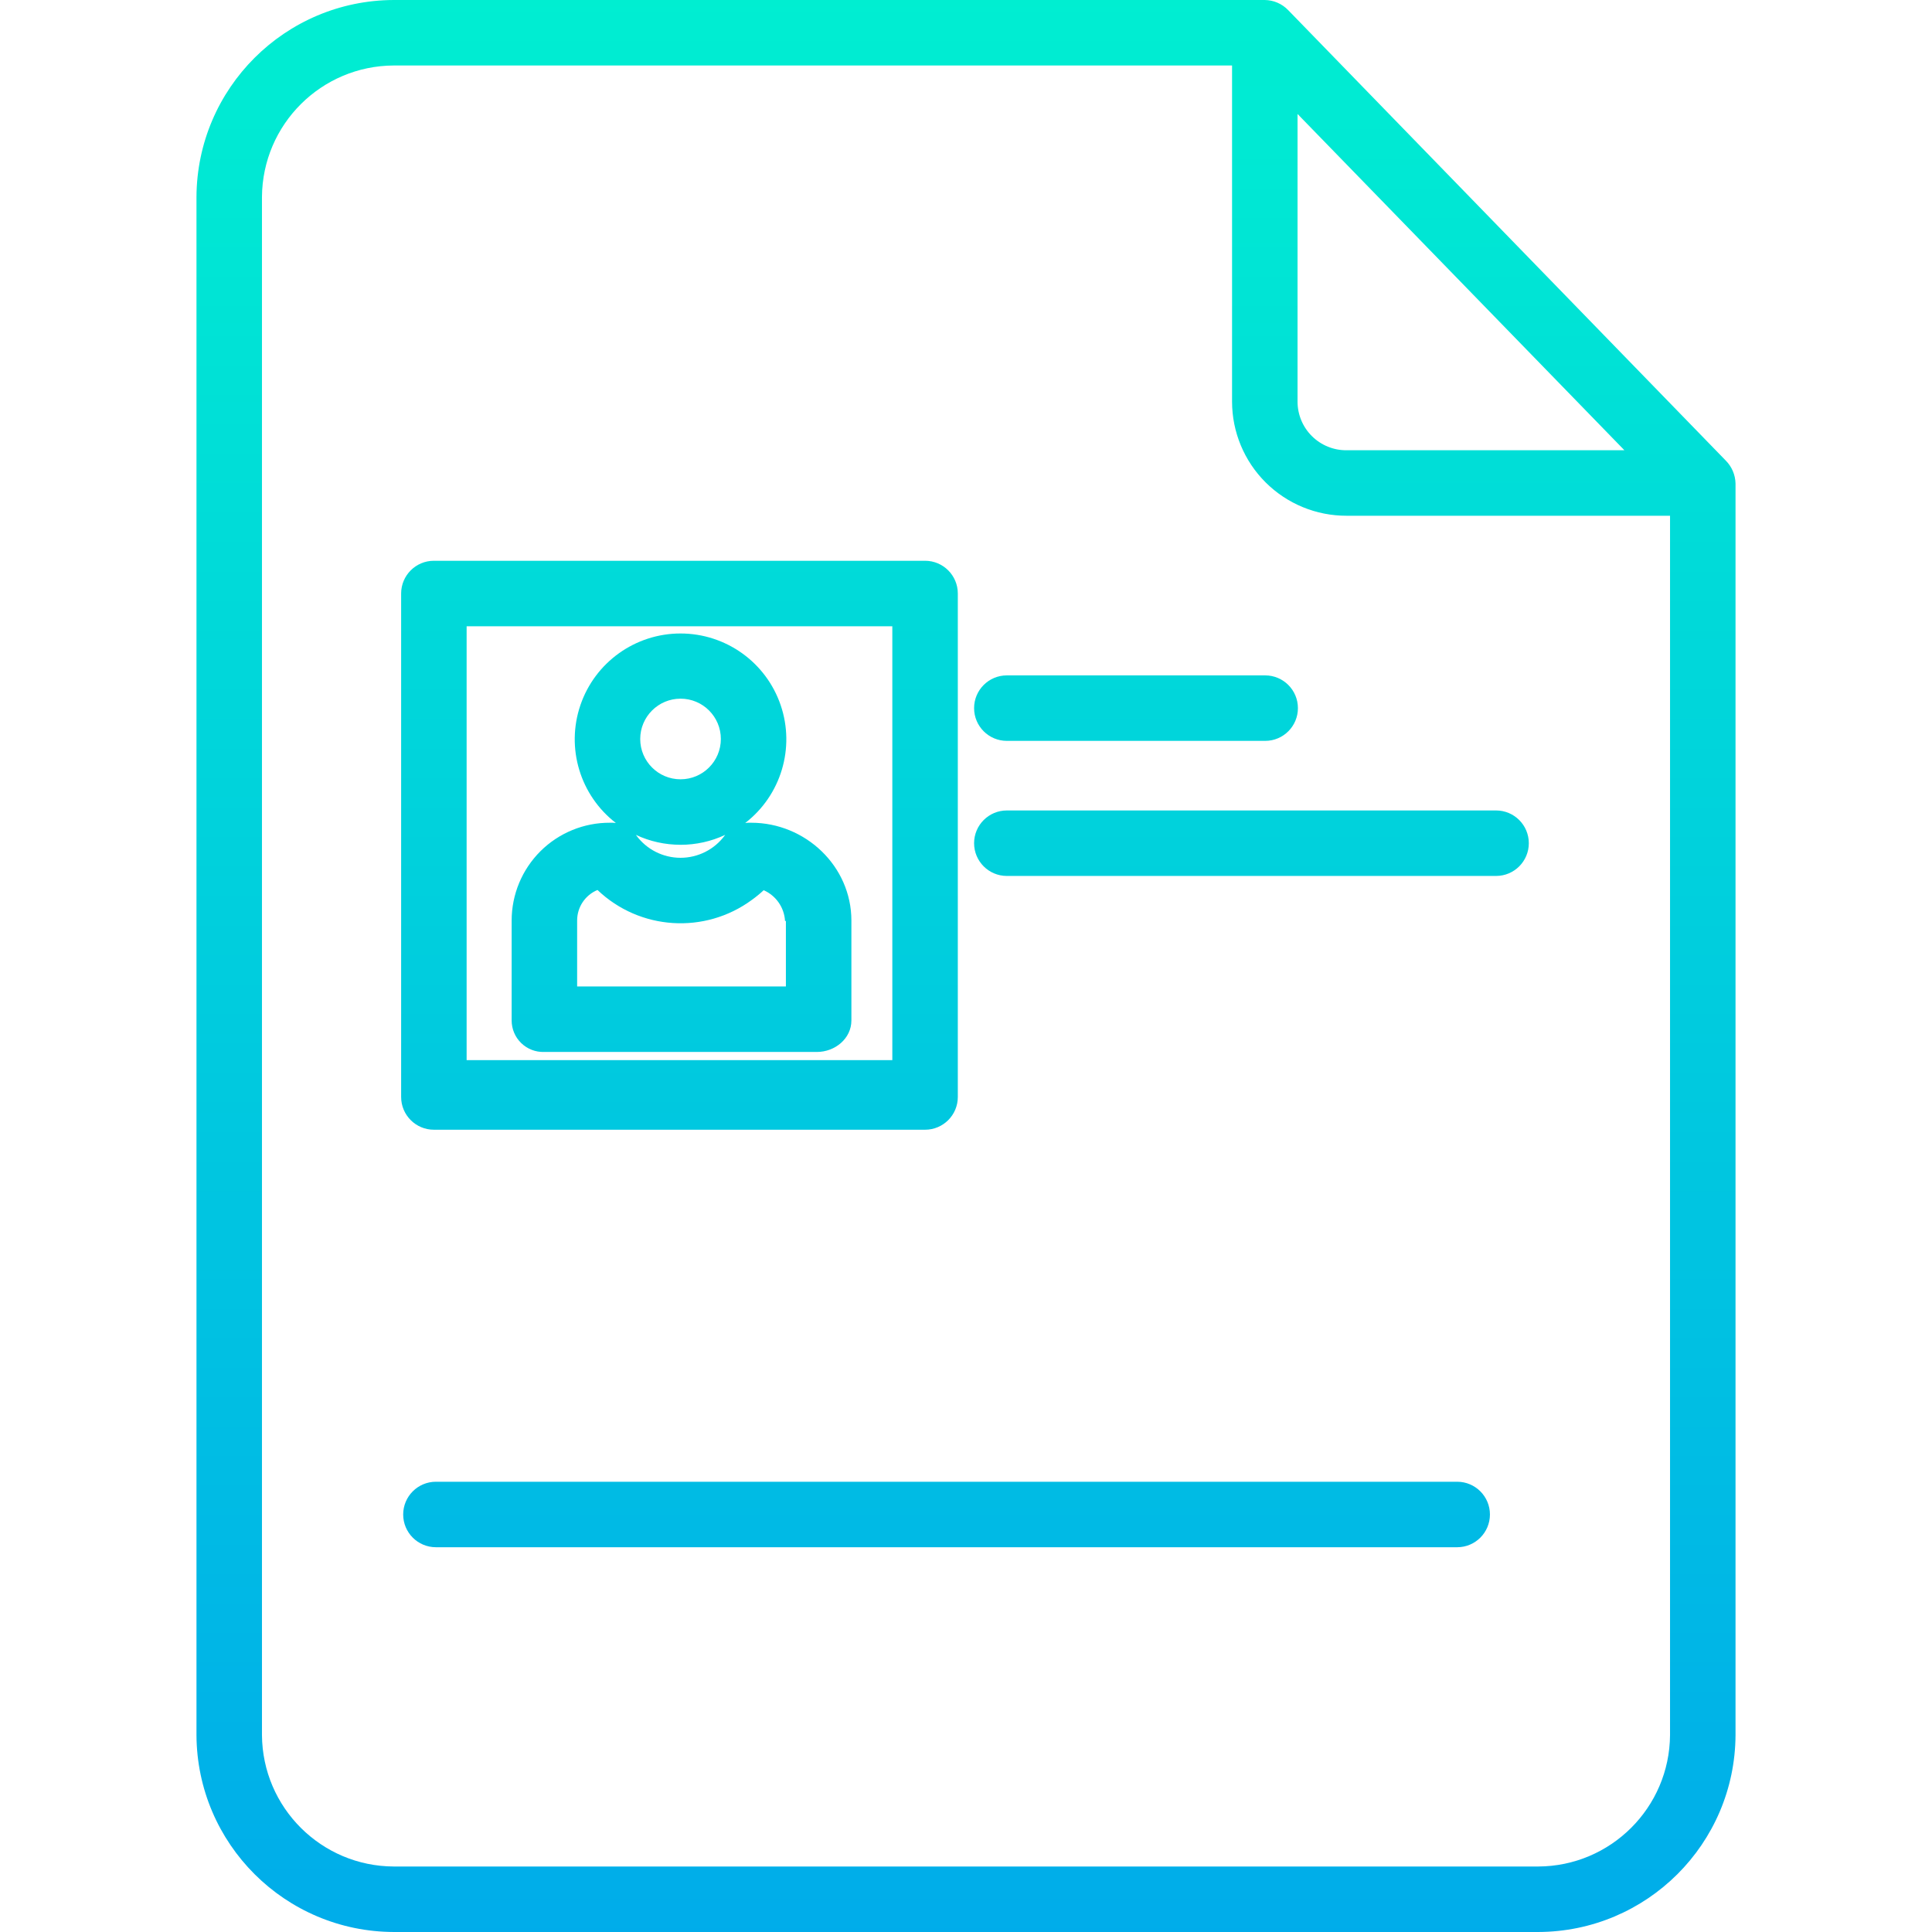 <!-- icon666.com - MILLIONS vector ICONS FREE --><svg viewBox="-48 0 472 472" xmlns="http://www.w3.org/2000/svg" xmlns:xlink="http://www.w3.org/1999/xlink"><linearGradient id="a"><stop offset="0" stop-color="#00efd1"></stop><stop offset="1" stop-color="#00acea"></stop></linearGradient><linearGradient id="b" gradientUnits="userSpaceOnUse" x1="188" x2="188" xlink:href="#a" y1="-8" y2="474.597"></linearGradient><linearGradient id="c" gradientUnits="userSpaceOnUse" x1="118.5" x2="118.5" xlink:href="#a" y1="-8" y2="474.597"></linearGradient><linearGradient id="d" gradientUnits="userSpaceOnUse" x1="118" x2="118" xlink:href="#a" y1="-8" y2="474.597"></linearGradient><linearGradient id="e" gradientUnits="userSpaceOnUse" x1="229.533" x2="229.533" xlink:href="#a" y1="-8" y2="474.597"></linearGradient><linearGradient id="f" gradientUnits="userSpaceOnUse" x1="257.74" x2="257.74" xlink:href="#a" y1="-8" y2="474.597"></linearGradient><linearGradient id="g" gradientUnits="userSpaceOnUse" x1="183.249" x2="183.249" xlink:href="#a" y1="-8" y2="474.597"></linearGradient><path d="m266.723 2.488c-1.504-1.57-3.57-2.465-5.742-2.488h-212.75c-26.566.066-48.102 21.551-48.23 48.117v375.766c.129 26.566 21.664 48.051 48.23 48.117h279.539c26.566-.066 48.102-21.551 48.23-48.117v-305.75c-.043-2.102-.895-4.109-2.375-5.602zm2.277 25.359 79.855 82.152h-67.875c-3.168.027-6.211-1.215-8.461-3.441-2.25-2.227-3.516-5.262-3.52-8.426zm91 396.035c-.121 17.73-14.5 32.059-32.23 32.117h-279.539c-17.73-.059-32.109-14.387-32.23-32.117v-375.766c.121-17.73 14.5-32.059 32.23-32.117h204.77v82.133c.008 7.406 2.961 14.508 8.211 19.734 5.25 5.227 12.359 8.152 19.77 8.133h79.02zm0 0" fill="url(#b)"></path><path d="m135.523 201c-.488-.023-.977-.004-1.461.062 8.75-6.762 12.227-18.34 8.656-28.805-3.574-10.461-13.406-17.492-24.465-17.492-11.055.004-20.887 7.039-24.457 17.504-3.566 10.465-.086 22.039 8.668 28.797-.488-.066-.977-.09-1.465-.066-6.355-.027-12.461 2.477-16.965 6.957-4.504 4.484-7.035 10.578-7.035 16.934v24.418c0 2.086.844 4.082 2.344 5.531 1.496 1.449 3.516 2.227 5.598 2.16h66.633c4.418 0 8.426-3.273 8.426-7.691v-24.418c0-13.262-11.211-23.891-24.477-23.891zm-17.262-30.309c5.438-.004 9.848 4.406 9.848 9.848 0 5.438-4.41 9.848-9.848 9.848-5.441 0-9.852-4.41-9.852-9.848.008-5.438 4.414-9.844 9.852-9.848zm0 35.699c3.773.004 7.504-.828 10.922-2.43-.035.047-.074.086-.109.133-2.527 3.438-6.543 5.473-10.816 5.473-4.27 0-8.285-2.035-10.812-5.473-.035-.047-.074-.086-.109-.133 3.418 1.602 7.148 2.43 10.926 2.426zm25.738 34.609h-51v-16.109c-.008-3.266 1.957-6.211 4.973-7.461 10.32 9.852 26.219 10.871 37.715 2.422 1.012-.727 1.977-1.52 2.887-2.367 3.012 1.328 5.027 4.23 5.215 7.516h.211zm0 0" fill="url(#c)"></path><path d="m58 276h120c4.418 0 8-3.582 8-8v-123c0-4.418-3.582-8-8-8h-120c-4.418 0-8 3.582-8 8v123c0 4.418 3.582 8 8 8zm8-123h104v106h-104zm0 0" fill="url(#d)"></path><path d="m197.977 181h63.113c4.418 0 8-3.582 8-8s-3.582-8-8-8h-63.113c-4.418 0-8 3.582-8 8s3.582 8 8 8zm0 0" fill="url(#e)"></path><path d="m189.977 206c0 4.418 3.582 8 8 8h119.523c4.418 0 8-3.582 8-8s-3.582-8-8-8h-119.523c-4.418 0-8 3.582-8 8zm0 0" fill="url(#f)"></path><path d="m317.5 231h-119.523c-4.418 0-8 3.582-8 8s3.582 8 8 8h119.523c4.418 0 8-3.582 8-8s-3.582-8-8-8zm0 0" fill="url(#f)"></path><g fill="url(#g)"><path d="m308 362h-249.5c-4.418 0-8 3.582-8 8s3.582 8 8 8h249.5c4.418 0 8-3.582 8-8s-3.582-8-8-8zm0 0"></path><path d="m308 308h-249.5c-4.418 0-8 3.582-8 8s3.582 8 8 8h249.5c4.418 0 8-3.582 8-8s-3.582-8-8-8zm0 0"></path></g></svg>
